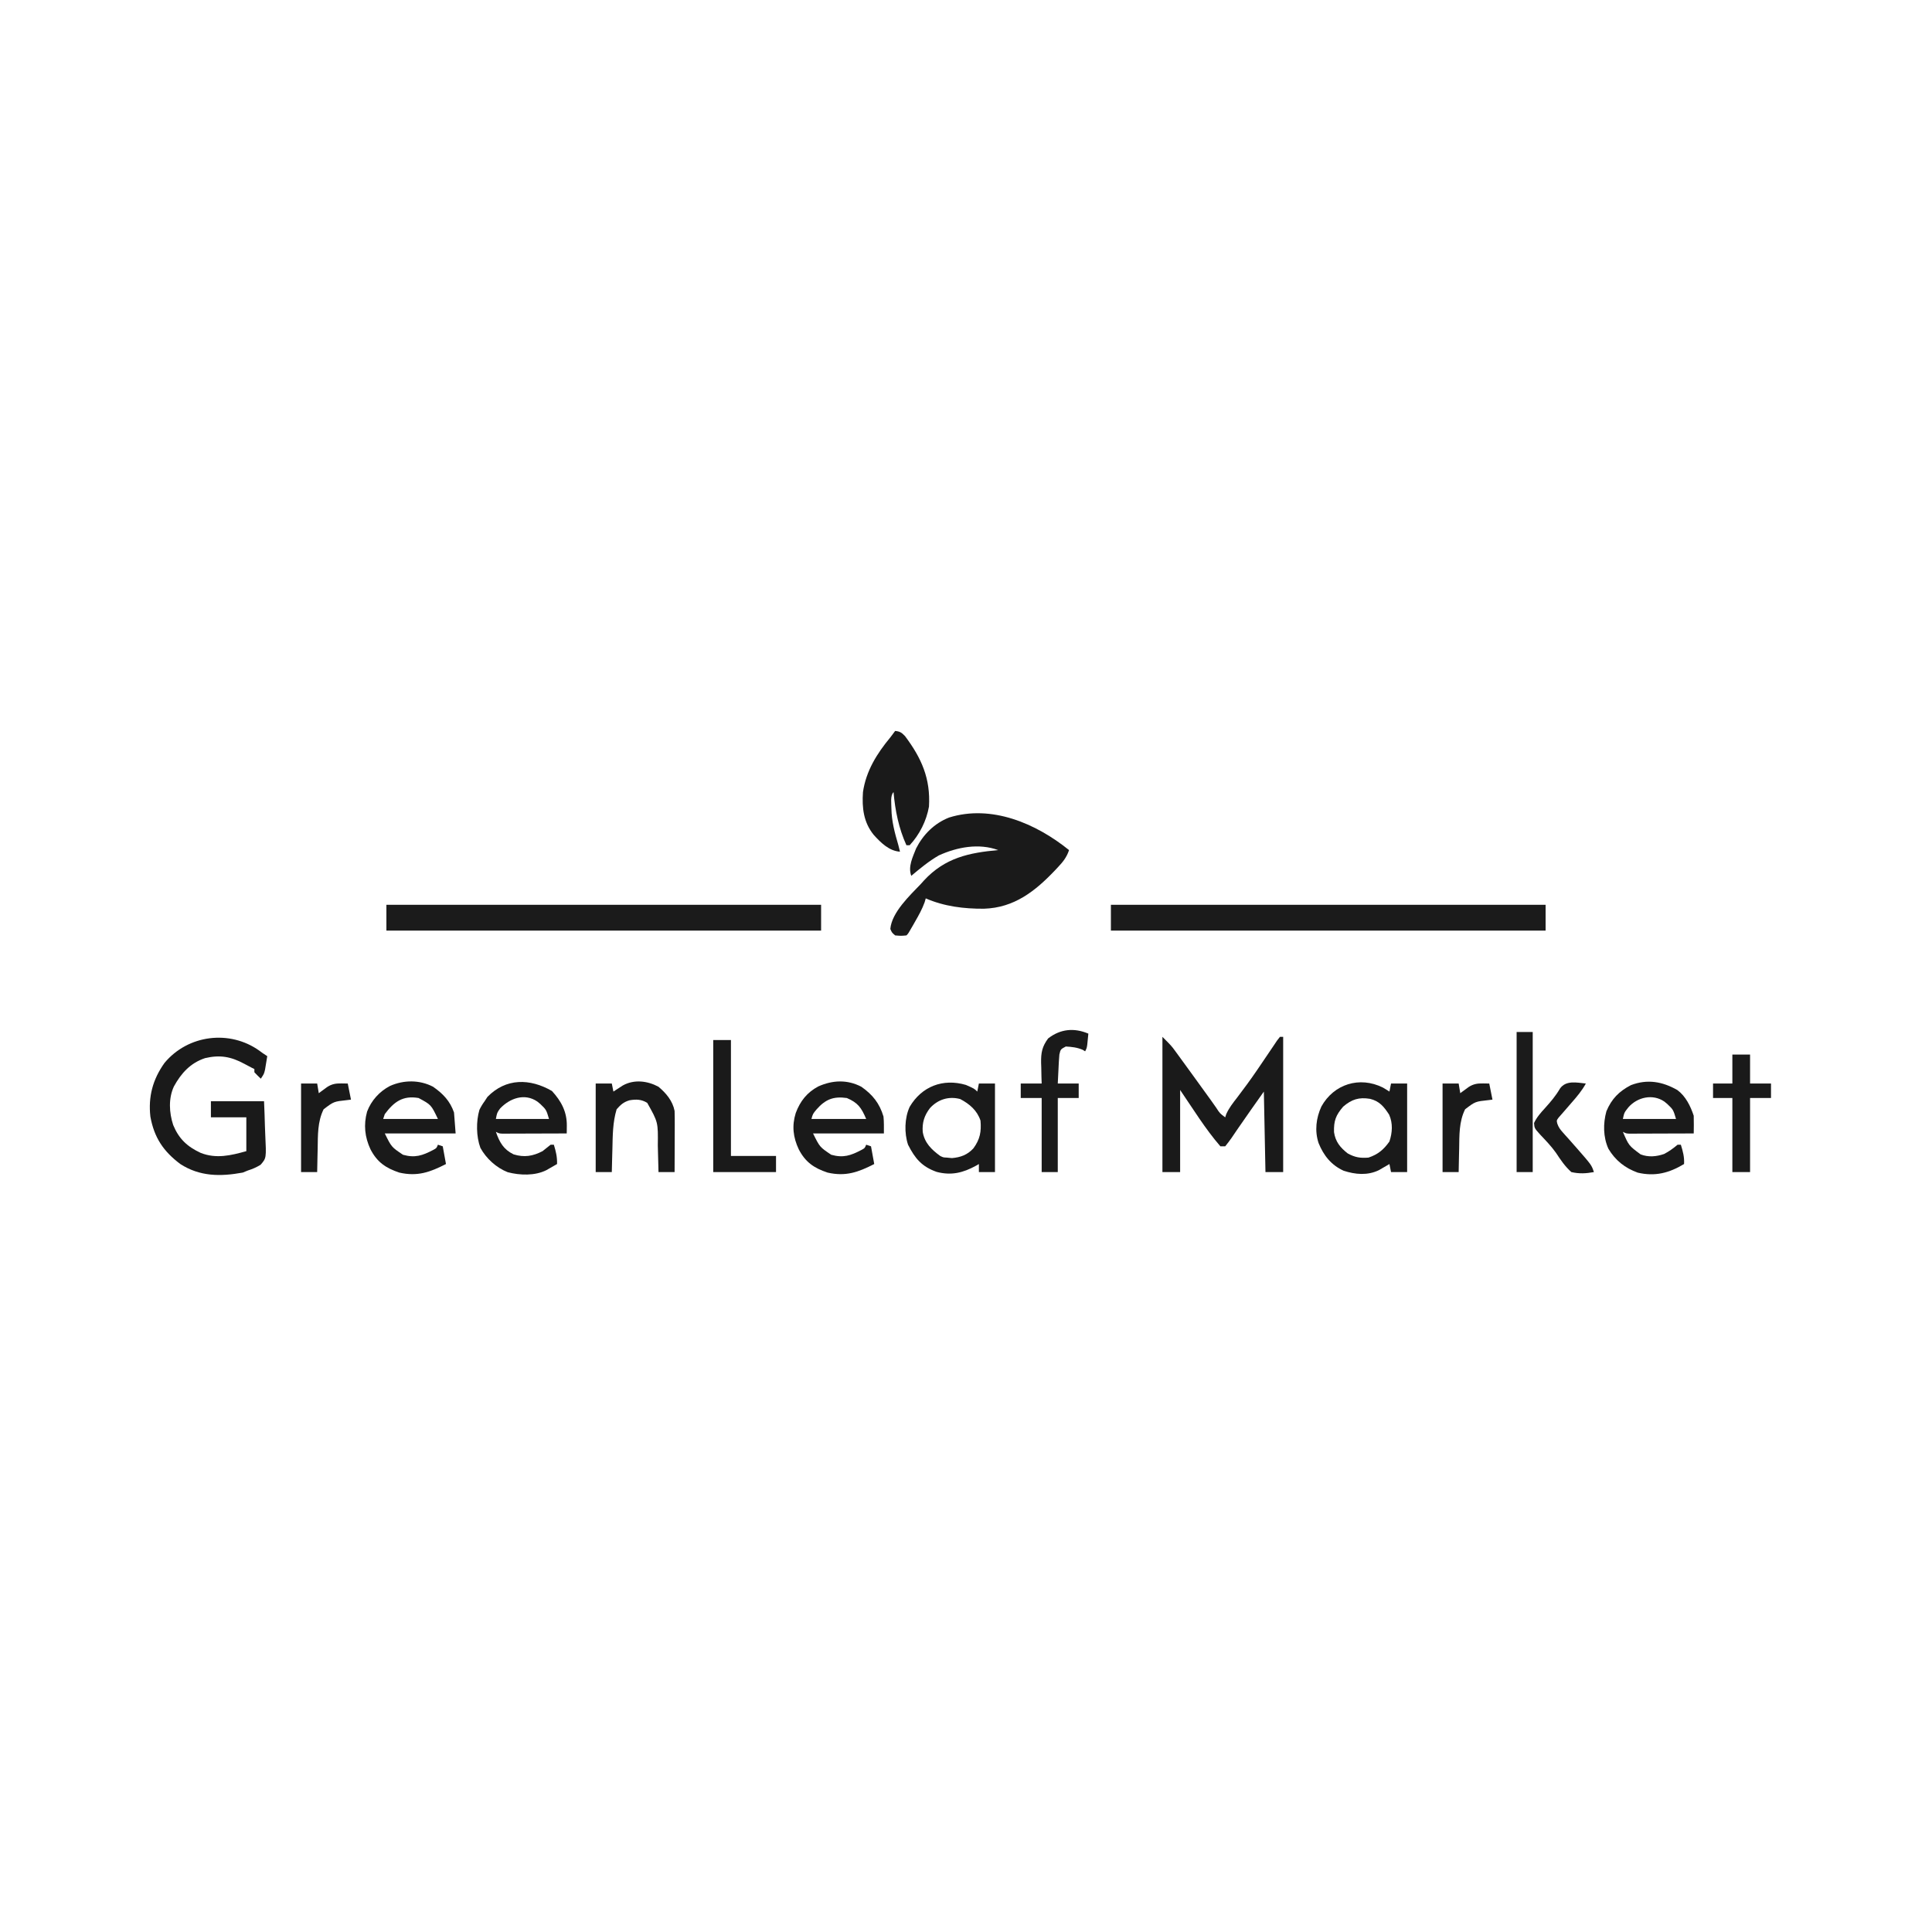 <?xml version="1.0" encoding="UTF-8"?>
<svg version="1.1" xmlns="http://www.w3.org/2000/svg" width="1200" height="1200">
<path d="M0 0 C89.1 0 178.2 0 270 0 C270 5.28 270 10.56 270 16 C180.9 16 91.8 16 0 16 C0 10.72 0 5.44 0 0 Z " fill="#1B1B1B" transform="translate(690,562)"/>
<path d="M0 0 C89.1 0 178.2 0 270 0 C270 5.28 270 10.56 270 16 C180.9 16 91.8 16 0 16 C0 10.72 0 5.44 0 0 Z " fill="#1B1B1B" transform="translate(240,562)"/>
<path d="M0 0 C-1.426 4.44 -3.846 7.421 -7 10.75 C-7.489 11.272 -7.978 11.794 -8.482 12.333 C-20.976 25.513 -34.002 35.84 -52.878 36.421 C-65.239 36.504 -77.588 34.993 -89 30 C-89.236 30.819 -89.472 31.637 -89.715 32.48 C-91.258 36.707 -93.322 40.423 -95.562 44.312 C-95.974 45.04 -96.386 45.768 -96.811 46.518 C-99.843 51.843 -99.843 51.843 -101 53 C-104.375 53.312 -104.375 53.312 -108 53 C-110 51.312 -110 51.312 -111 49 C-110.142 38.671 -98.797 28.116 -92 21 C-91.377 20.303 -90.755 19.605 -90.113 18.887 C-77.031 4.762 -62.179 1.667 -44 0 C-55.971 -4.388 -69.475 -1.894 -80.891 3.32 C-87.064 6.873 -92.553 11.434 -98 16 C-100.121 10.275 -97.095 4.386 -95 -1 C-90.585 -9.687 -83.648 -16.627 -74.516 -20.215 C-48.147 -28.445 -20.459 -16.524 0 0 Z " fill="#1A1A1A" transform="translate(664,528)"/>
<path d="M0 0 C5.626 5.626 5.626 5.626 8.094 9.012 C8.643 9.761 9.192 10.51 9.758 11.282 C10.62 12.473 10.62 12.473 11.5 13.688 C12.105 14.516 12.71 15.345 13.334 16.198 C15.228 18.795 17.115 21.397 19 24 C19.606 24.835 20.212 25.671 20.836 26.532 C23.617 30.366 26.392 34.204 29.16 38.047 C29.636 38.706 30.112 39.366 30.602 40.045 C31.548 41.367 32.483 42.697 33.41 44.033 C35.696 47.56 35.696 47.56 39 50 C39.327 48.989 39.327 48.989 39.66 47.957 C41.413 44.088 43.839 41.028 46.438 37.688 C50.666 32.155 54.764 26.566 58.688 20.812 C59.135 20.157 59.583 19.502 60.044 18.827 C61.811 16.235 63.57 13.64 65.319 11.037 C66.562 9.188 67.812 7.344 69.062 5.5 C69.775 4.438 70.488 3.376 71.223 2.281 C71.809 1.528 72.396 0.776 73 0 C73.66 0 74.32 0 75 0 C75 27.72 75 55.44 75 84 C71.37 84 67.74 84 64 84 C63.67 67.5 63.34 51 63 34 C55.105 45.155 55.105 45.155 47.309 56.379 C46.819 57.091 46.33 57.803 45.826 58.537 C44.858 59.949 43.898 61.366 42.943 62.787 C41.704 64.579 40.361 66.298 39 68 C38.01 68 37.02 68 36 68 C26.666 57.258 18.975 44.656 11 33 C11 49.83 11 66.66 11 84 C7.37 84 3.74 84 0 84 C0 56.28 0 28.56 0 0 Z " fill="#1A1A1A" transform="translate(722,644)"/>
<path d="M0 0 C0.63 0.463 1.261 0.926 1.91 1.402 C2.9 2.062 3.89 2.722 4.91 3.402 C4.627 5.175 4.334 6.945 4.035 8.715 C3.873 9.701 3.71 10.687 3.543 11.703 C2.91 14.402 2.91 14.402 0.91 17.402 C-0.465 16.113 -1.798 14.775 -3.09 13.402 C-3.09 12.742 -3.09 12.082 -3.09 11.402 C-3.653 11.125 -4.216 10.848 -4.797 10.562 C-6.33 9.787 -7.849 8.982 -9.352 8.148 C-17.663 3.665 -24.414 2.468 -33.668 4.609 C-42.784 7.594 -48.575 14.004 -53.074 22.219 C-56.529 29.647 -56.024 38.502 -53.527 46.152 C-49.963 54.772 -44.812 59.594 -36.422 63.492 C-26.768 67.26 -17.784 65.108 -8.09 62.402 C-8.09 55.472 -8.09 48.542 -8.09 41.402 C-15.35 41.402 -22.61 41.402 -30.09 41.402 C-30.09 38.102 -30.09 34.802 -30.09 31.402 C-19.2 31.402 -8.31 31.402 2.91 31.402 C3.141 36.567 3.339 41.715 3.459 46.881 C3.51 48.635 3.578 50.389 3.665 52.142 C4.368 66.73 4.368 66.73 0.754 70.875 C-1.841 72.449 -4.2 73.498 -7.09 74.402 C-8.162 74.835 -9.235 75.269 -10.34 75.715 C-24.171 78.251 -36.993 78.213 -49.09 70.402 C-59.609 62.517 -65.333 53.955 -67.68 40.984 C-69.102 28.566 -66.178 17.756 -58.902 7.59 C-44.283 -9.96 -18.406 -13.128 0 0 Z " fill="#1A1A1A" transform="translate(161.09,652.598)"/>
<path d="M0 0 C3.002 0.312 3.984 0.983 6.113 3.195 C16.37 16.859 22.047 29.596 21 47 C19.45 55.81 15.119 64.459 9 71 C8.34 71 7.68 71 7 71 C2.226 60.484 -0.011 49.47 -1 38 C-3.171 40.171 -2.306 45.218 -2.328 48.21 C-2.217 56.156 -0.215 63.419 2 71 C2.341 72.331 2.679 73.664 3 75 C-3.765 74.577 -8.964 69.355 -13.312 64.562 C-19.651 56.759 -20.669 47.76 -20 38 C-18.085 24.844 -11.356 14.073 -3 4 C-1.993 2.672 -0.991 1.34 0 0 Z " fill="#1A1A1A" transform="translate(556,454)"/>
<path d="M0 0 C6.199 4.35 10.506 8.83 13 16 C13.495 22.435 13.495 22.435 14 29 C-0.52 29 -15.04 29 -30 29 C-25.825 37.468 -25.825 37.468 -18.688 42.25 C-11.254 44.325 -6.648 42.758 -0.004 39.289 C2.136 38.154 2.136 38.154 3 36 C3.99 36.33 4.98 36.66 6 37 C6.66 40.63 7.32 44.26 8 48 C-1.892 53.076 -9.712 55.898 -20.984 53.316 C-29.42 50.508 -34.761 46.823 -38.875 38.875 C-42.445 31.285 -43.237 23.61 -41 15.438 C-38.399 8.55 -33.275 2.878 -26.75 -0.5 C-18.221 -4.306 -8.34 -4.36 0 0 Z M-30 17 C-30.33 17.99 -30.66 18.98 -31 20 C-19.78 20 -8.56 20 3 20 C-1.216 11.181 -1.216 11.181 -9 7 C-18.811 5.289 -24.322 9.376 -30 17 Z " fill="#1A1A1A" transform="translate(269,675)"/>
<path d="M0 0 C1.372 0.803 2.735 1.625 4.062 2.5 C4.393 0.85 4.723 -0.8 5.062 -2.5 C8.363 -2.5 11.662 -2.5 15.062 -2.5 C15.062 15.65 15.062 33.8 15.062 52.5 C11.762 52.5 8.463 52.5 5.062 52.5 C4.732 50.85 4.402 49.2 4.062 47.5 C3.471 47.849 2.879 48.199 2.27 48.559 C1.479 49.014 0.689 49.469 -0.125 49.938 C-0.902 50.39 -1.68 50.842 -2.48 51.309 C-9.516 54.72 -17.114 54.026 -24.375 51.668 C-32.119 48.138 -36.801 42.212 -39.938 34.5 C-42.457 26.94 -41.487 18.899 -38.188 11.75 C-30.476 -2.131 -14.521 -7.209 0 0 Z M-24.688 11.875 C-29.255 17.204 -30.561 20.661 -30.352 27.711 C-29.465 33.681 -26.473 37.303 -21.812 40.938 C-17.3 43.39 -14.052 43.919 -8.938 43.5 C-3.049 41.544 0.53 38.53 4.062 33.5 C5.883 28.038 6.273 22.222 3.898 16.883 C0.746 11.953 -2.137 8.405 -8.004 7.008 C-14.813 5.879 -19.387 7.297 -24.688 11.875 Z " fill="#1A1A1A" transform="translate(858.938,675.5)"/>
<path d="M0 0 C7.041 4.94 11.29 10.299 13.75 18.5 C14.098 21.984 14 25.499 14 29 C-0.52 29 -15.04 29 -30 29 C-25.825 37.468 -25.825 37.468 -18.688 42.25 C-11.254 44.325 -6.648 42.758 -0.004 39.289 C2.136 38.154 2.136 38.154 3 36 C3.99 36.33 4.98 36.66 6 37 C6.66 40.63 7.32 44.26 8 48 C-1.892 53.076 -9.712 55.898 -20.984 53.316 C-29.42 50.508 -34.761 46.823 -38.875 38.875 C-42.389 31.406 -43.228 24.285 -40.75 16.312 C-37.986 8.921 -33.728 3.511 -26.742 -0.199 C-17.894 -4.152 -8.735 -4.566 0 0 Z M-27.812 14.062 C-30.122 16.844 -30.122 16.844 -31 20 C-19.78 20 -8.56 20 3 20 C-0.027 12.937 -2.143 9.935 -9 7 C-17.265 5.827 -22.299 7.781 -27.812 14.062 Z " fill="#1A1A1A" transform="translate(535,675)"/>
<path d="M0 0 C5.168 3.826 8.153 9.963 10.145 15.938 C10.213 17.832 10.229 19.729 10.207 21.625 C10.198 22.619 10.189 23.613 10.18 24.637 C10.168 25.396 10.156 26.155 10.145 26.938 C4.2 26.962 -1.745 26.98 -7.69 26.992 C-9.713 26.997 -11.737 27.004 -13.76 27.013 C-16.664 27.025 -19.568 27.031 -22.473 27.035 C-23.381 27.04 -24.289 27.045 -25.225 27.051 C-26.066 27.051 -26.907 27.051 -27.773 27.051 C-28.515 27.053 -29.256 27.055 -30.02 27.058 C-31.855 26.938 -31.855 26.938 -33.855 25.938 C-30.188 34.486 -30.188 34.486 -22.855 39.938 C-18.002 41.816 -13.069 41.356 -8.23 39.688 C-5.062 38.044 -2.591 36.204 0.145 33.938 C0.805 33.938 1.465 33.938 2.145 33.938 C3.437 38.057 4.407 41.606 4.145 45.938 C-5.116 51.494 -13.82 53.82 -24.641 51.285 C-32.53 48.444 -38.567 43.669 -42.855 36.438 C-46.12 29.189 -46.189 20.766 -44.086 13.152 C-40.866 5.468 -36.203 0.736 -28.855 -3.062 C-18.71 -6.936 -9.335 -5.345 0 0 Z M-30.398 10.691 C-33.006 13.974 -33.006 13.974 -33.855 17.938 C-22.965 17.938 -12.075 17.938 -0.855 17.938 C-2.564 12.191 -2.564 12.191 -6.293 8.625 C-6.89 8.134 -7.487 7.643 -8.102 7.137 C-15.358 2.175 -24.871 4.408 -30.398 10.691 Z " fill="#1A1A1A" transform="translate(1041.855,677.062)"/>
<path d="M0 0 C5.833 6.333 9.364 12.999 9.25 21.625 C9.241 22.517 9.232 23.409 9.223 24.328 C9.211 25.004 9.199 25.679 9.188 26.375 C3.243 26.4 -2.702 26.418 -8.647 26.43 C-10.67 26.435 -12.694 26.442 -14.717 26.45 C-17.621 26.463 -20.526 26.468 -23.43 26.473 C-24.338 26.478 -25.246 26.483 -26.182 26.488 C-27.023 26.488 -27.864 26.488 -28.73 26.489 C-29.472 26.491 -30.213 26.493 -30.978 26.495 C-32.812 26.375 -32.812 26.375 -34.812 25.375 C-32.535 31.869 -30.143 36.265 -23.812 39.375 C-17.198 41.378 -11.915 40.539 -5.812 37.375 C-4.128 36.065 -2.456 34.737 -0.812 33.375 C-0.152 33.375 0.507 33.375 1.188 33.375 C2.492 37.534 3.308 41.025 3.188 45.375 C1.774 46.193 0.357 47.004 -1.062 47.812 C-1.851 48.265 -2.64 48.717 -3.453 49.184 C-10.527 52.756 -19.962 52.443 -27.5 50.438 C-34.497 47.688 -40.854 41.91 -44.438 35.312 C-47.037 28.282 -47.138 18.931 -45.047 11.742 C-44.111 9.789 -43.093 8.118 -41.812 6.375 C-41.235 5.488 -40.657 4.601 -40.062 3.688 C-28.572 -8.122 -13.624 -7.872 0 0 Z M-32.188 10.875 C-34.066 13.469 -34.066 13.469 -34.812 17.375 C-23.922 17.375 -13.033 17.375 -1.812 17.375 C-3.521 11.629 -3.521 11.629 -7.25 8.062 C-7.847 7.571 -8.444 7.08 -9.059 6.574 C-17.003 1.142 -26.147 4.517 -32.188 10.875 Z " fill="#1A1A1A" transform="translate(342.812,677.625)"/>
<path d="M0 0 C5.223 2.297 5.223 2.297 7.059 4.133 C7.389 2.483 7.719 0.833 8.059 -0.867 C11.359 -0.867 14.659 -0.867 18.059 -0.867 C18.059 17.283 18.059 35.433 18.059 54.133 C14.759 54.133 11.459 54.133 8.059 54.133 C8.059 52.483 8.059 50.833 8.059 49.133 C7.464 49.482 6.87 49.831 6.258 50.191 C-1.821 54.627 -9.131 56.396 -18.191 54.008 C-27.345 50.749 -31.582 45.764 -35.941 37.133 C-38.345 29.922 -38.12 20.556 -34.941 13.633 C-27.464 0.902 -14.243 -4.199 0 0 Z M-22.316 14.383 C-25.832 18.952 -27.244 23.433 -26.816 29.195 C-25.667 36.036 -21.324 40.208 -15.941 44.133 C-14.034 45.047 -14.034 45.047 -11.941 45.133 C-10.869 45.236 -9.796 45.339 -8.691 45.445 C-3.332 44.999 0.937 43.438 4.641 39.414 C8.751 33.824 9.684 29.001 9.059 22.133 C6.949 15.804 2.227 11.792 -3.566 8.758 C-10.683 6.885 -17.353 8.982 -22.316 14.383 Z " fill="#1A1A1A" transform="translate(599.941,673.867)"/>
<path d="M0 0 C4.739 3.985 8.806 8.806 10 15 C10.084 17.91 10.116 20.794 10.098 23.703 C10.096 24.541 10.095 25.379 10.093 26.242 C10.088 28.911 10.075 31.581 10.062 34.25 C10.057 36.062 10.053 37.875 10.049 39.688 C10.038 44.125 10.021 48.563 10 53 C6.7 53 3.4 53 0 53 C-0.03 51.7 -0.03 51.7 -0.06 50.373 C-0.139 47.122 -0.225 43.872 -0.317 40.622 C-0.355 39.222 -0.39 37.821 -0.422 36.421 C-0.233 22.038 -0.233 22.038 -7 10 C-10.627 7.784 -13.82 7.706 -18.004 8.41 C-21.652 9.488 -23.518 11.164 -26 14 C-28.436 22.045 -28.436 30.224 -28.625 38.562 C-28.663 39.967 -28.702 41.371 -28.742 42.775 C-28.836 46.183 -28.922 49.592 -29 53 C-32.3 53 -35.6 53 -39 53 C-39 34.85 -39 16.7 -39 -2 C-35.7 -2 -32.4 -2 -29 -2 C-28.67 -0.35 -28.34 1.3 -28 3 C-27.469 2.651 -26.938 2.301 -26.391 1.941 C-25.331 1.259 -25.331 1.259 -24.25 0.562 C-23.554 0.11 -22.858 -0.342 -22.141 -0.809 C-15.128 -4.712 -6.862 -3.689 0 0 Z " fill="#1A1A1A" transform="translate(409,675)"/>
<path d="M0 0 C-0.141 1.459 -0.288 2.917 -0.438 4.375 C-0.519 5.187 -0.6 5.999 -0.684 6.836 C-1 9 -1 9 -2 11 C-2.495 10.691 -2.99 10.381 -3.5 10.062 C-7.069 8.546 -10.116 8.247 -14 8 C-17.248 9.722 -17.248 9.722 -18 13 C-18.145 14.407 -18.246 15.818 -18.316 17.23 C-18.358 18.033 -18.4 18.835 -18.443 19.662 C-18.483 20.495 -18.522 21.329 -18.562 22.188 C-18.606 23.032 -18.649 23.877 -18.693 24.748 C-18.799 26.832 -18.9 28.916 -19 31 C-14.71 31 -10.42 31 -6 31 C-6 33.97 -6 36.94 -6 40 C-10.29 40 -14.58 40 -19 40 C-19 55.18 -19 70.36 -19 86 C-22.3 86 -25.6 86 -29 86 C-29 70.82 -29 55.64 -29 40 C-33.29 40 -37.58 40 -42 40 C-42 37.03 -42 34.06 -42 31 C-37.71 31 -33.42 31 -29 31 C-29.046 29.565 -29.093 28.131 -29.141 26.652 C-29.178 24.747 -29.215 22.842 -29.25 20.938 C-29.284 19.995 -29.317 19.052 -29.352 18.08 C-29.439 11.79 -28.748 8.108 -25 3 C-17.381 -2.909 -8.925 -3.758 0 0 Z " fill="#1A1A1A" transform="translate(676,642)"/>
<path d="M0 0 C3.63 0 7.26 0 11 0 C11 23.76 11 47.52 11 72 C20.24 72 29.48 72 39 72 C39 75.3 39 78.6 39 82 C26.13 82 13.26 82 0 82 C0 54.94 0 27.88 0 0 Z " fill="#1A1A1A" transform="translate(443,646)"/>
<path d="M0 0 C3.63 0 7.26 0 11 0 C11 5.94 11 11.88 11 18 C15.29 18 19.58 18 24 18 C24 20.97 24 23.94 24 27 C19.71 27 15.42 27 11 27 C11 42.18 11 57.36 11 73 C7.37 73 3.74 73 0 73 C0 57.82 0 42.64 0 27 C-3.96 27 -7.92 27 -12 27 C-12 24.03 -12 21.06 -12 18 C-8.04 18 -4.08 18 0 18 C0 12.06 0 6.12 0 0 Z " fill="#1A1A1A" transform="translate(1076,655)"/>
<path d="M0 0 C3.3 0 6.6 0 10 0 C10 28.71 10 57.42 10 87 C6.7 87 3.4 87 0 87 C0 58.29 0 29.58 0 0 Z " fill="#1B1B1B" transform="translate(942,641)"/>
<path d="M0 0 C3.3 0 6.6 0 10 0 C10.33 1.98 10.66 3.96 11 6 C11.471 5.651 11.941 5.301 12.426 4.941 C13.048 4.486 13.671 4.031 14.312 3.562 C14.927 3.11 15.542 2.658 16.176 2.191 C19.181 0.229 21.694 -0.12 25.188 -0.062 C27.075 -0.032 27.075 -0.032 29 0 C29.66 3.3 30.32 6.6 31 10 C29.788 10.147 29.788 10.147 28.551 10.297 C20.316 11.184 20.316 11.184 14 16 C10.18 23.72 10.451 32.153 10.312 40.562 C10.279 41.967 10.245 43.371 10.209 44.775 C10.127 48.184 10.058 51.591 10 55 C6.7 55 3.4 55 0 55 C0 36.85 0 18.7 0 0 Z " fill="#1A1A1A" transform="translate(896,673)"/>
<path d="M0 0 C3.3 0 6.6 0 10 0 C10.33 1.98 10.66 3.96 11 6 C11.471 5.651 11.941 5.301 12.426 4.941 C13.048 4.486 13.671 4.031 14.312 3.562 C14.927 3.11 15.542 2.658 16.176 2.191 C19.181 0.229 21.694 -0.12 25.188 -0.062 C27.075 -0.032 27.075 -0.032 29 0 C29.66 3.3 30.32 6.6 31 10 C29.788 10.147 29.788 10.147 28.551 10.297 C20.316 11.184 20.316 11.184 14 16 C10.18 23.72 10.451 32.153 10.312 40.562 C10.279 41.967 10.245 43.371 10.209 44.775 C10.127 48.184 10.058 51.591 10 55 C6.7 55 3.4 55 0 55 C0 36.85 0 18.7 0 0 Z " fill="#1A1A1A" transform="translate(187,673)"/>
<path d="M0 0 C-2.475 4.529 -5.615 8.207 -9 12.062 C-10.563 13.854 -12.124 15.648 -13.672 17.454 C-14.749 18.707 -15.841 19.948 -16.938 21.184 C-18.211 22.93 -18.211 22.93 -17.733 24.906 C-16.922 27.224 -15.975 28.5 -14.34 30.32 C-13.797 30.934 -13.254 31.547 -12.694 32.179 C-12.115 32.821 -11.535 33.463 -10.938 34.125 C-9.753 35.465 -8.569 36.806 -7.387 38.148 C-6.808 38.803 -6.23 39.457 -5.634 40.132 C3.54 50.619 3.54 50.619 5 55 C0.089 55.903 -4.111 56.126 -9 55 C-12.976 51.471 -15.656 47.425 -18.573 43.015 C-21.458 38.941 -24.96 35.335 -28.381 31.708 C-31.946 27.729 -31.946 27.729 -32.184 24.523 C-30.47 20.871 -28.016 18.155 -25.312 15.188 C-21.819 11.307 -18.692 7.661 -16.062 3.125 C-12.384 -2.13 -5.695 -0.608 0 0 Z " fill="#1A1A1A" transform="translate(985,673)"/>
</svg>

